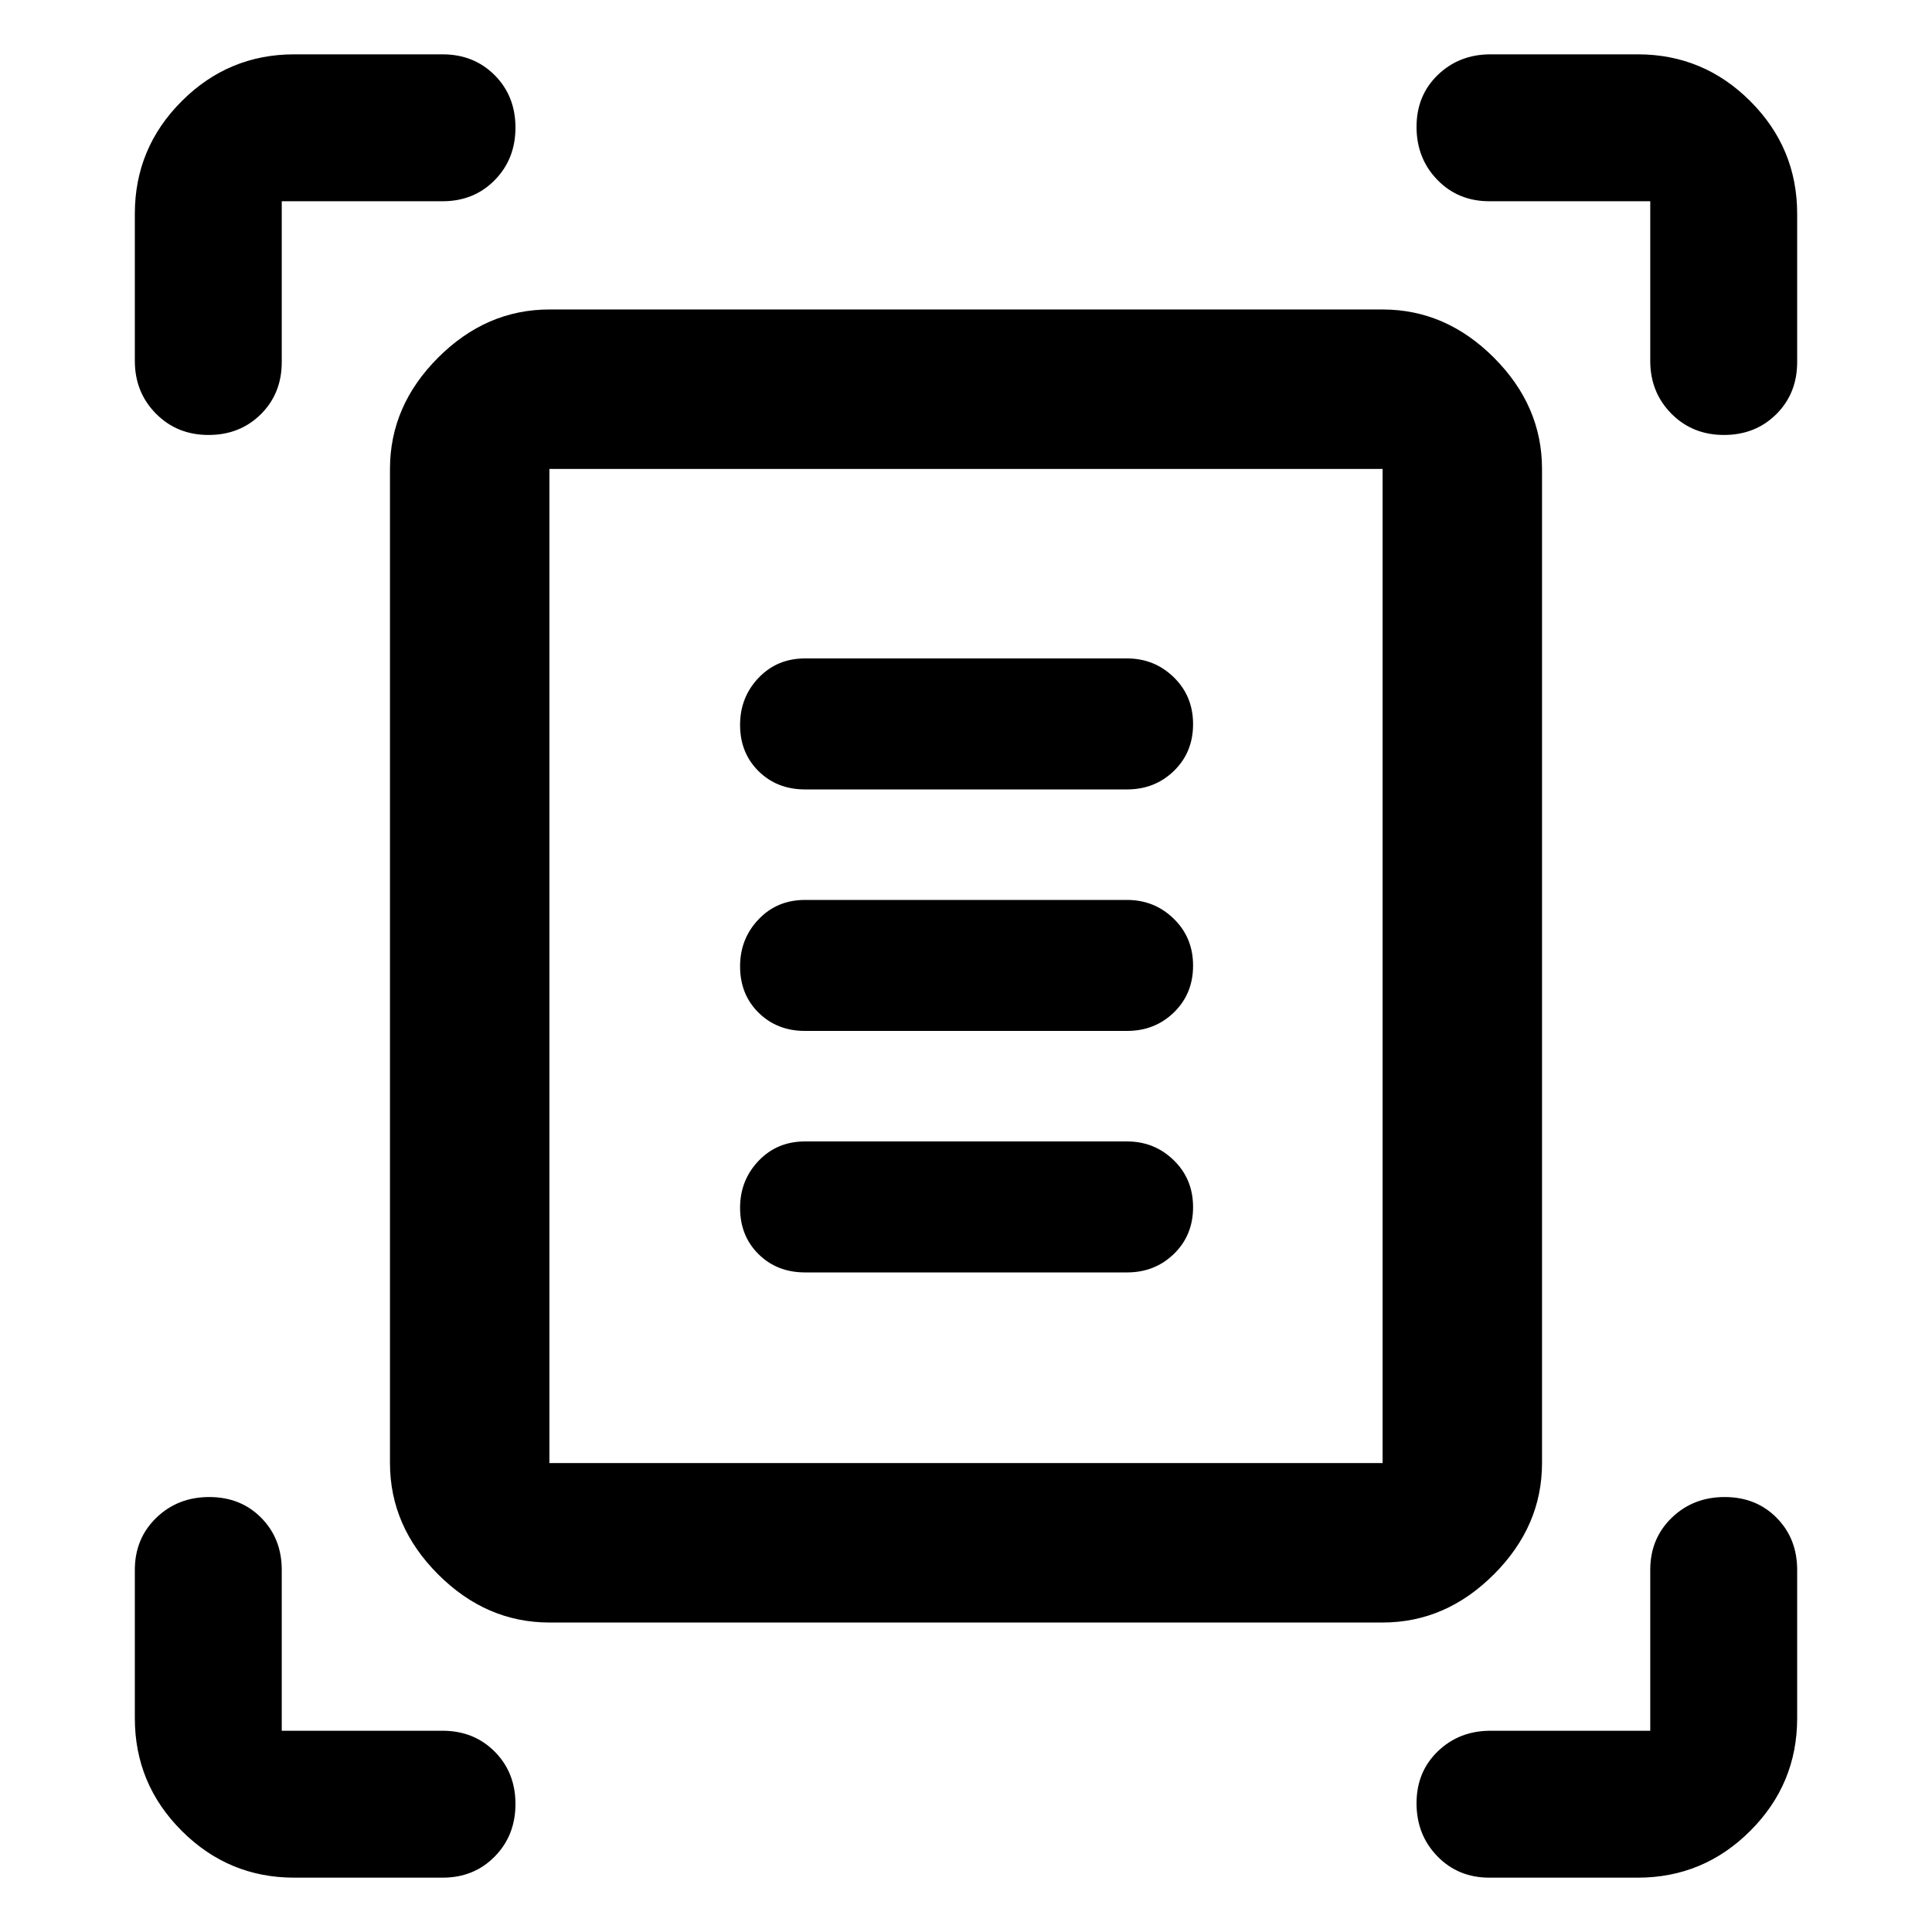 <svg xmlns="http://www.w3.org/2000/svg" height="48" viewBox="0 -960 960 960" width="48"><path d="M67-780.65v-73.13q0-32.67 23.28-55.94Q113.55-933 146.22-933h73.69q15.58 0 25.9 10.37 10.32 10.37 10.32 26.02t-10.32 26.13Q235.49-860 219.91-860H140v79.91q0 15.58-10.37 25.9-10.37 10.32-26.02 10.32t-26.13-10.6Q67-765.08 67-780.65Zm753 0V-860h-79.91q-15.58 0-25.9-10.65-10.32-10.66-10.32-26.31 0-15.65 10.6-25.84 10.61-10.2 26.18-10.2h73.13q32.67 0 55.94 23.28Q893-886.45 893-853.78v73.69q0 15.58-10.37 25.9-10.37 10.32-26.02 10.32t-26.13-10.6Q820-765.08 820-780.65ZM67-106.22v-73.69q0-15.58 10.65-25.9 10.66-10.32 26.31-10.32 15.65 0 25.84 10.32 10.2 10.32 10.2 25.9V-100h79.91q15.58 0 25.9 10.37 10.32 10.37 10.32 26.02t-10.32 26.13Q235.49-27 219.91-27h-73.69q-32.67 0-55.94-23.28Q67-73.55 67-106.22ZM813.78-27h-73.69q-15.58 0-25.9-10.65-10.32-10.66-10.32-26.31 0-15.65 10.6-25.84 10.61-10.2 26.18-10.2H820v-79.91q0-15.58 10.65-25.9 10.66-10.32 26.31-10.32 15.65 0 25.84 10.32 10.2 10.32 10.2 25.9v73.69q0 32.67-23.28 55.94Q846.45-27 813.78-27ZM273-233h414v-494H273v494Zm0 79.22q-31.38 0-55.3-23.92-23.92-23.92-23.92-55.3v-494q0-31.38 23.92-55.3 23.92-23.92 55.3-23.92h414q31.38 0 55.3 23.92 23.92 23.92 23.92 55.3v494q0 31.38-23.92 55.3-23.92 23.92-55.3 23.92H273Zm127-413.96h160q13.88 0 23.35-9.24 9.48-9.24 9.48-23.2 0-13.95-9.6-23.3-9.59-9.35-23.23-9.35H400q-13.88 0-23.07 9.65-9.19 9.64-9.19 23.36 0 13.95 9.19 23.02 9.19 9.06 23.07 9.06Zm0 120h160q13.88 0 23.35-9.24 9.48-9.24 9.48-23.2 0-13.95-9.6-23.3-9.59-9.35-23.23-9.35H400q-13.88 0-23.07 9.65-9.19 9.64-9.19 23.36 0 13.95 9.19 23.02 9.19 9.06 23.07 9.06Zm0 120h160q13.88 0 23.35-9.24 9.48-9.24 9.48-23.2 0-13.95-9.6-23.3-9.59-9.35-23.23-9.35H400q-13.88 0-23.07 9.65-9.19 9.64-9.19 23.36 0 13.95 9.19 23.02 9.19 9.06 23.07 9.06ZM273-233v-494 494Z"/></svg>